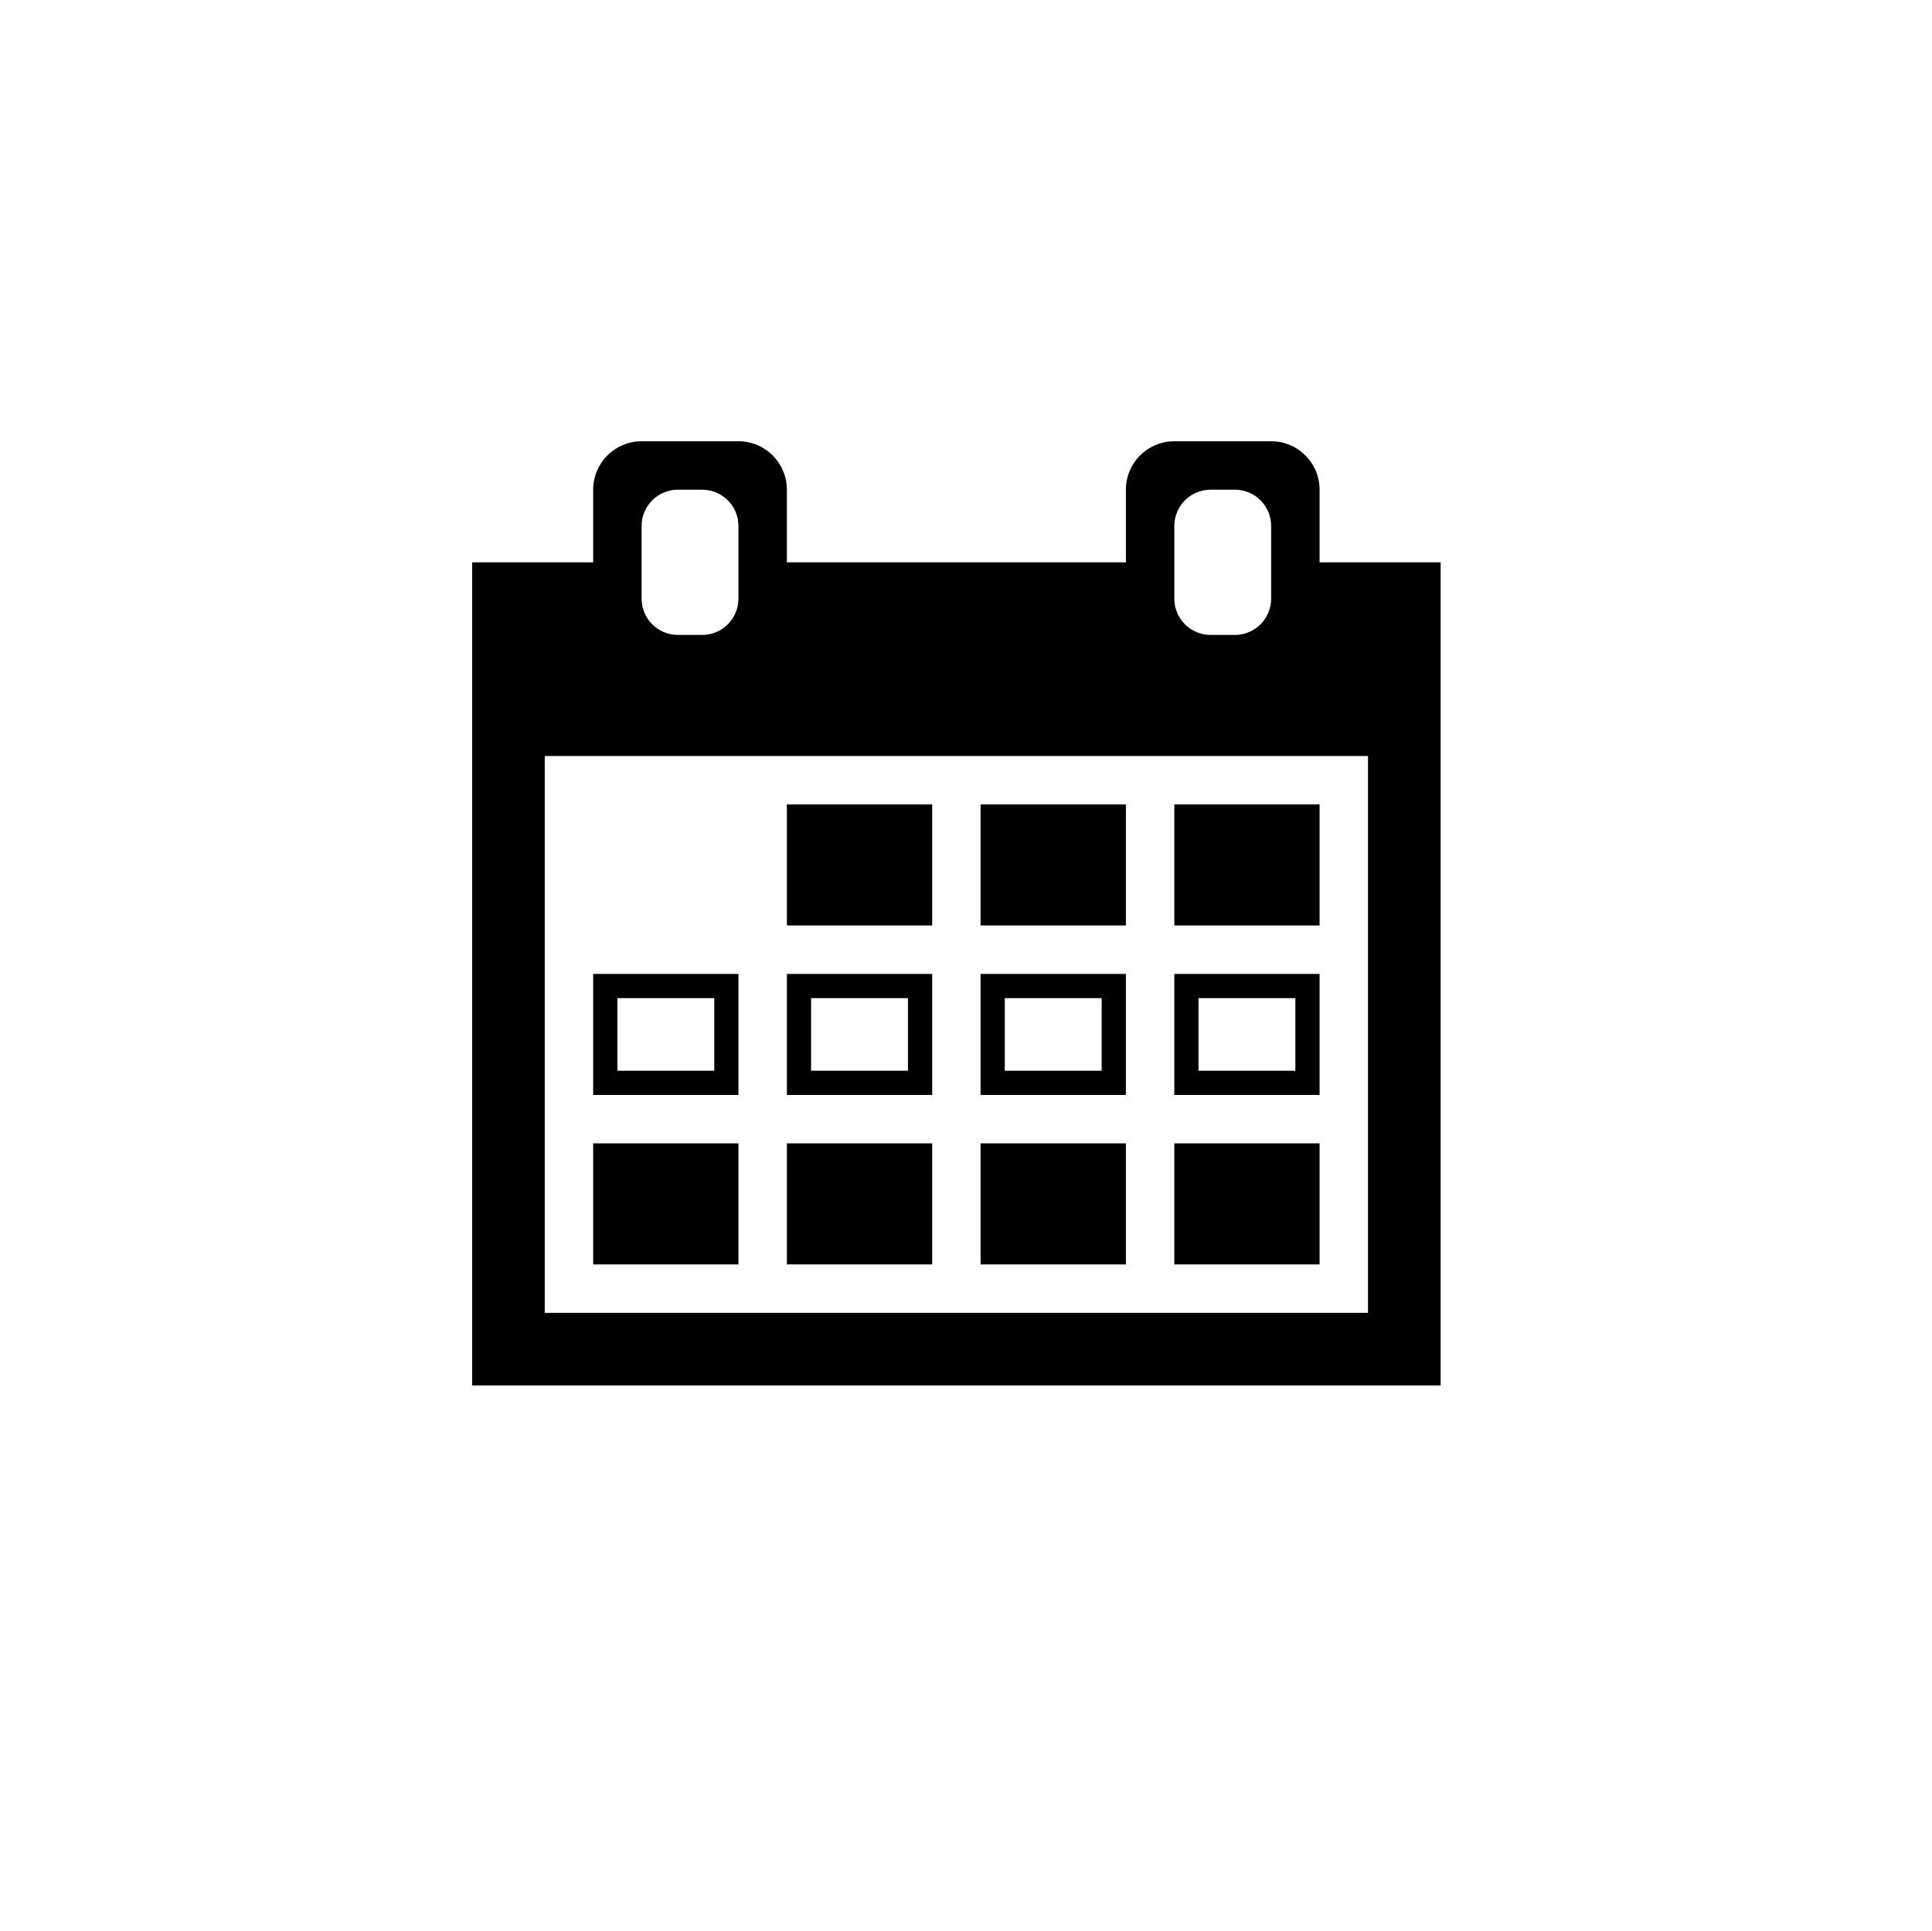 <svg ti:v='1' width='42.68' height='42.667' viewBox='0,0,42.68,42.667' xmlns='http://www.w3.org/2000/svg' xmlns:ti='urn:schemas-jetbrains-com:tisvg'><g><path fill-rule='evenodd' d='M0,0L42.68,0L42.68,42.667L0,42.667Z' fill='#FFFFFF' opacity='0'/><path fill-rule='evenodd' d='M10.43,30.61L10.43,12.424L13.104,12.424L13.104,10.819C13.104,10.228,13.583,9.749,14.174,9.749L16.313,9.749C16.904,9.749,17.383,10.228,17.383,10.819L17.383,12.424L24.872,12.424L24.872,10.819C24.872,10.228,25.351,9.749,25.942,9.749L28.081,9.749C28.672,9.749,29.151,10.228,29.151,10.819L29.151,12.424L31.825,12.424L31.825,30.61L10.43,30.61ZM12.034,29.005L30.221,29.005L30.221,16.703L12.034,16.703L12.034,29.005ZM13.104,25.261L16.313,25.261L16.313,27.936L13.104,27.936L13.104,25.261ZM17.383,25.261L20.593,25.261L20.593,27.936L17.383,27.936L17.383,25.261ZM21.662,25.261L24.872,25.261L24.872,27.936L21.662,27.936L21.662,25.261ZM25.942,25.261L29.151,25.261L29.151,27.936L25.942,27.936L25.942,25.261ZM13.104,21.517L16.313,21.517L16.313,24.191L13.104,24.191L13.104,21.517ZM17.383,21.517L20.593,21.517L20.593,24.191L17.383,24.191L17.383,21.517ZM21.662,21.517L24.872,21.517L24.872,24.191L21.662,24.191L21.662,21.517ZM25.942,21.517L29.151,21.517L29.151,24.191L25.942,24.191L25.942,21.517ZM17.383,17.773L20.593,17.773L20.593,20.447L17.383,20.447L17.383,17.773ZM21.662,17.773L24.872,17.773L24.872,20.447L21.662,20.447L21.662,17.773ZM25.942,17.773L29.151,17.773L29.151,20.447L25.942,20.447L25.942,17.773ZM26.744,10.819C26.301,10.819,25.942,11.178,25.942,11.621L25.942,13.226C25.942,13.669,26.301,14.028,26.744,14.028L27.279,14.028C27.722,14.028,28.081,13.669,28.081,13.226L28.081,11.621C28.081,11.178,27.722,10.819,27.279,10.819L26.744,10.819ZM14.976,10.819C14.533,10.819,14.174,11.178,14.174,11.621L14.174,13.226C14.174,13.669,14.533,14.028,14.976,14.028L15.511,14.028C15.954,14.028,16.313,13.669,16.313,13.226L16.313,11.621C16.313,11.178,15.954,10.819,15.511,10.819L14.976,10.819ZM17.918,22.052L17.918,23.656L20.058,23.656L20.058,22.052L17.918,22.052ZM13.639,22.052L13.639,23.656L15.779,23.656L15.779,22.052L13.639,22.052ZM22.197,22.052L22.197,23.656L24.337,23.656L24.337,22.052L22.197,22.052ZM26.476,22.052L26.476,23.656L28.616,23.656L28.616,22.052L26.476,22.052Z' fill='#000000'/></g></svg>